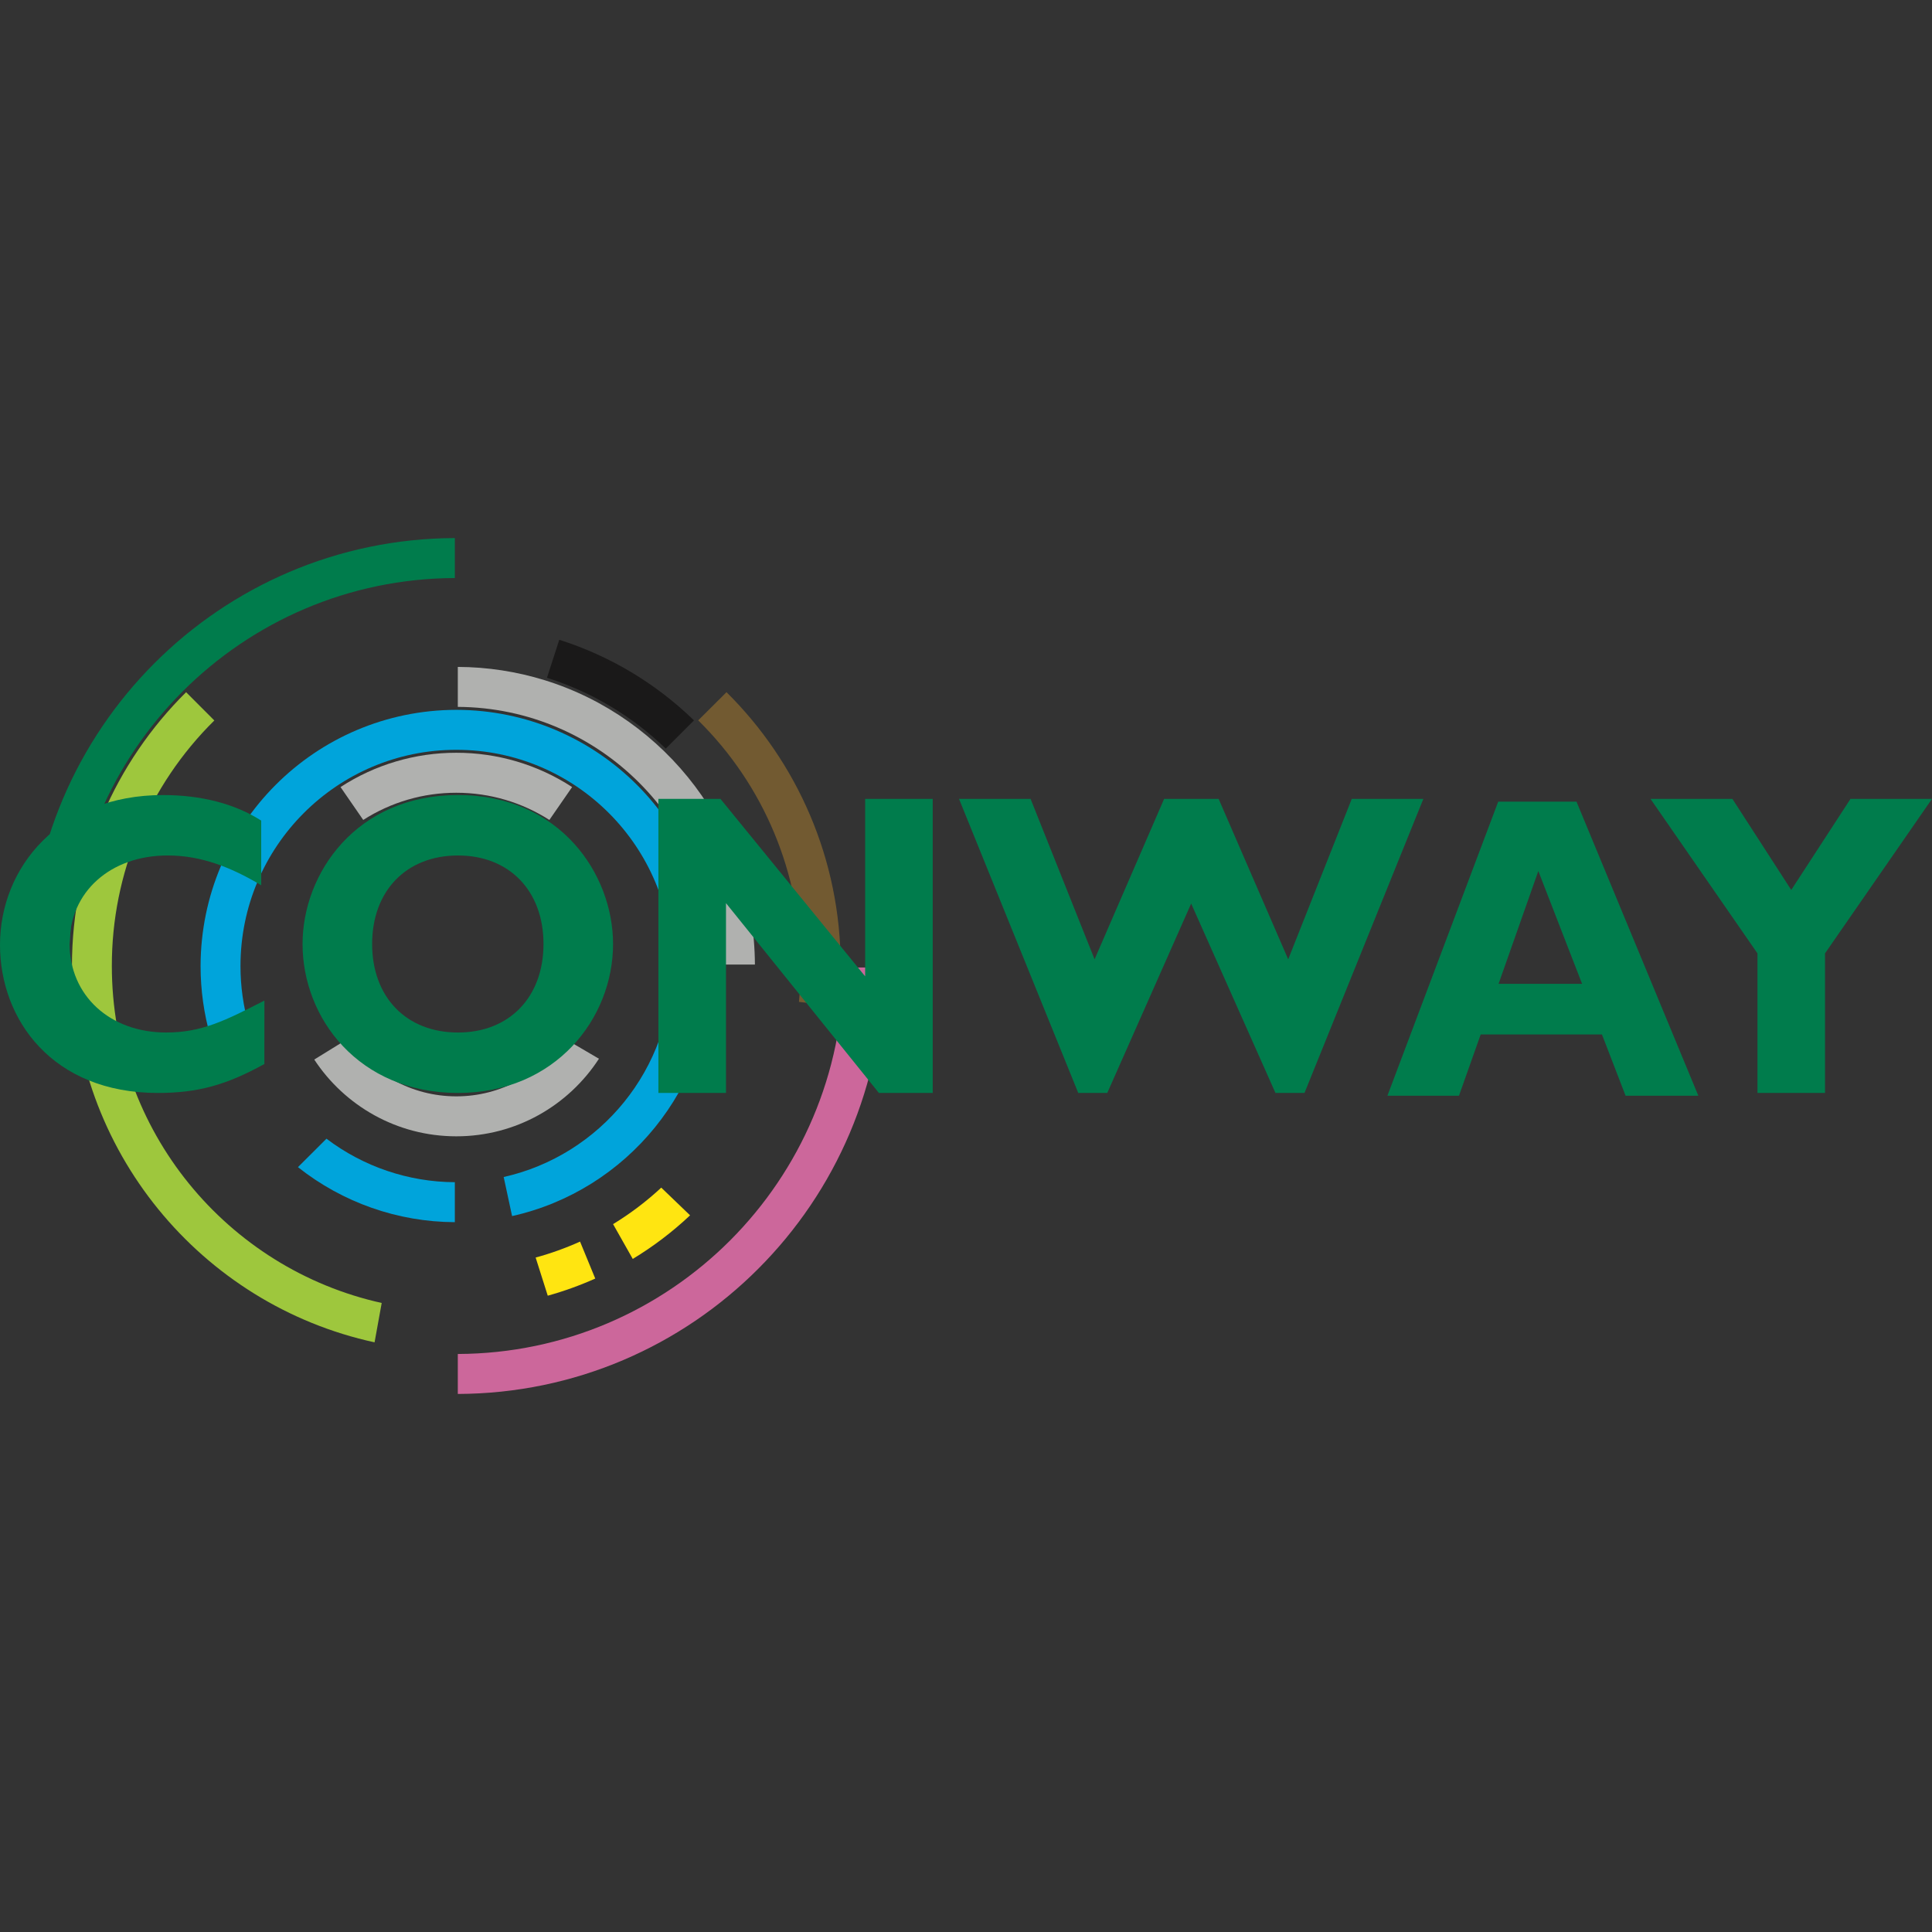 <?xml version="1.0" encoding="iso-8859-1"?>
<!-- Generator: Adobe Illustrator 27.7.0, SVG Export Plug-In . SVG Version: 6.00 Build 0)  -->
<svg version="1.1" id="Layer_1" xmlns="http://www.w3.org/2000/svg" xmlns:xlink="http://www.w3.org/1999/xlink" x="0px" y="0px"
	 viewBox="0 0 128 128" style="enable-background:new 0 0 128 128;" xml:space="preserve">
<rect x="0" y="0" width="128" height="128" fill="#333333" stroke="none"/>
<g>
	<path style="fill:none;stroke:#FFFFFE;stroke-width:0.245;" d="M21.713,64.001c0-4.714,3.813-8.535,8.52-8.535
		s8.521,3.822,8.521,8.535c0.002,1.66-0.481,3.284-1.39,4.673"/>
	<path style="fill-rule:evenodd;clip-rule:evenodd;fill:#007C4C;" d="M30.134,38.296v-2.648c-7.777,0.027-14.815,3.194-19.916,8.305
		c-5.1,5.11-8.263,12.159-8.292,19.949h2.644C4.625,49.782,16.039,38.349,30.134,38.296"/>
	<path style="fill-rule:evenodd;clip-rule:evenodd;fill:#9EC73D;" d="M4.767,64.003c0,12.226,8.586,22.443,20.049,24.93l0.473-2.608
		C15.06,84.061,7.41,74.928,7.41,64.003c-0.009-6.114,2.438-11.976,6.79-16.27l-1.87-1.873C7.66,50.486,4.767,56.905,4.767,64.003"
		/>
	<path style="fill-rule:evenodd;clip-rule:evenodd;fill:#00A4DB;" d="M47.175,64.001c-0.017-9.374-7.586-16.956-16.942-16.972
		c-9.359,0.016-16.926,7.598-16.944,16.972c0,1.612,0.225,3.169,0.643,4.645l2.56-0.668c-0.372-1.293-0.56-2.631-0.559-3.977
		c0-7.911,6.402-14.324,14.301-14.324c7.896,0,14.299,6.413,14.299,14.324c0,6.832-4.774,12.546-11.163,13.979l0.557,2.588
		C41.507,78.88,47.175,72.104,47.175,64.001"/>
	<path style="fill-rule:evenodd;clip-rule:evenodd;fill:#B0B1AF;" d="M24.065,54.323c1.841-1.179,3.981-1.804,6.167-1.801
		c2.27,0,4.386,0.661,6.166,1.801l1.506-2.178c-2.282-1.487-4.948-2.277-7.672-2.272c-2.723-0.004-5.389,0.786-7.671,2.272
		L24.065,54.323"/>
	<path style="fill-rule:evenodd;clip-rule:evenodd;fill:#B0B1AF;" d="M36.086,45.065c-1.864-0.576-3.803-0.873-5.755-0.881v2.648
		c9.388,0.054,16.988,7.666,17.04,17.071h2.644C49.973,55.041,44.124,47.556,36.086,45.065"/>
	<path style="fill-rule:evenodd;clip-rule:evenodd;fill:#00A4DB;" d="M30.134,80.972v-2.648c-3.072-0.015-6.056-1.027-8.504-2.882
		l-1.89,1.884C22.698,79.673,26.358,80.957,30.134,80.972"/>
	<path style="fill-rule:evenodd;clip-rule:evenodd;fill:#B0B1AF;" d="M30.233,75.284c3.959,0,7.439-2.045,9.449-5.14l-2.287-1.34
		c-1.547,2.309-4.179,3.832-7.162,3.832c-2.984,0-5.615-1.522-7.161-3.828l-2.252,1.39C22.833,73.26,26.297,75.284,30.233,75.284"/>
	<path style="fill-rule:evenodd;clip-rule:evenodd;fill:#CC679B;" d="M55.894,64.099C55.84,78.218,44.425,89.653,30.331,89.705
		v2.648c7.777-0.025,14.815-3.192,19.915-8.304c5.103-5.109,8.265-12.16,8.292-19.949H55.894"/>
	<path style="fill-rule:evenodd;clip-rule:evenodd;fill:#FFE511;" d="M35.488,83.316l0.802,2.527c1.076-0.3,2.128-0.679,3.147-1.135
		l-1.007-2.449C37.479,82.687,36.495,83.041,35.488,83.316 M40.618,81.102l1.304,2.305c1.364-0.826,2.637-1.794,3.797-2.888
		l-1.909-1.835C42.83,79.595,41.761,80.405,40.618,81.102"/>
	<path style="fill-rule:evenodd;clip-rule:evenodd;fill:#725A31;" d="M48.133,45.859l-1.875,1.867
		c4.356,4.294,6.805,10.159,6.796,16.276c0,0.803-0.042,1.594-0.122,2.376l2.625,0.319c0.092-0.886,0.14-1.786,0.14-2.696
		C55.696,56.903,52.804,50.483,48.133,45.859"/>
	<path style="fill-rule:evenodd;clip-rule:evenodd;fill:#1A1919;" d="M44.106,49.598l1.871-1.871
		c-2.519-2.45-5.574-4.278-8.924-5.34l-0.815,2.519C39.19,45.839,41.883,47.445,44.106,49.598"/>
	<path style="fill-rule:evenodd;clip-rule:evenodd;fill:#007C4C;" d="M112.52,72.596h-4.821l-1.565-4.059h-8.035l-1.438,4.059
		h-4.742l7.341-19.483h5.188L112.52,72.596z M101.918,57.709l-2.633,7.471h5.532L101.918,57.709L101.918,57.709z M30.345,72.411
		c-6.586,0-10.3-4.962-10.3-9.869c0-4.653,3.53-9.869,10.299-9.869c6.77,0,10.273,5.244,10.273,9.869
		C40.618,67.475,36.798,72.411,30.345,72.411 M30.345,56.678c-3.424,0-5.69,2.34-5.69,5.865c0,3.524,2.266,5.864,5.689,5.864
		c3.398,0,5.664-2.34,5.664-5.864C36.008,59.018,33.743,56.678,30.345,56.678 M17.516,70.493c-2.502,1.382-4.399,1.918-7.059,1.918
		C3.476,72.411,0,67.56,0,62.598c0-5.132,3.924-9.924,10.8-9.924c2.503,0,4.741,0.564,6.506,1.692v4.285
		c-1.976-1.184-3.977-1.974-6.19-1.974c-3.82,0-6.506,2.426-6.506,5.836c0,3.439,2.661,5.893,6.401,5.893
		c2.344,0,3.925-0.789,6.506-2.116L17.516,70.493 M61.797,72.411h-3.569L48.099,59.835v12.576h-4.479V52.926h4.11l9.588,11.758
		V52.926h4.478V72.411 M116.436,63.162l-7.086-10.235h5.426l3.899,6.035l3.926-6.035H128l-7.087,10.235v9.248h-4.477L116.436,63.162
		 M73.36,72.411h-1.923l-7.901-19.485h4.742l4.241,10.63l4.608-10.63h3.61l4.61,10.63l4.212-10.63h4.743l-7.876,19.485h-1.923
		l-5.585-12.547L73.36,72.411"/>
</g>
</svg>
